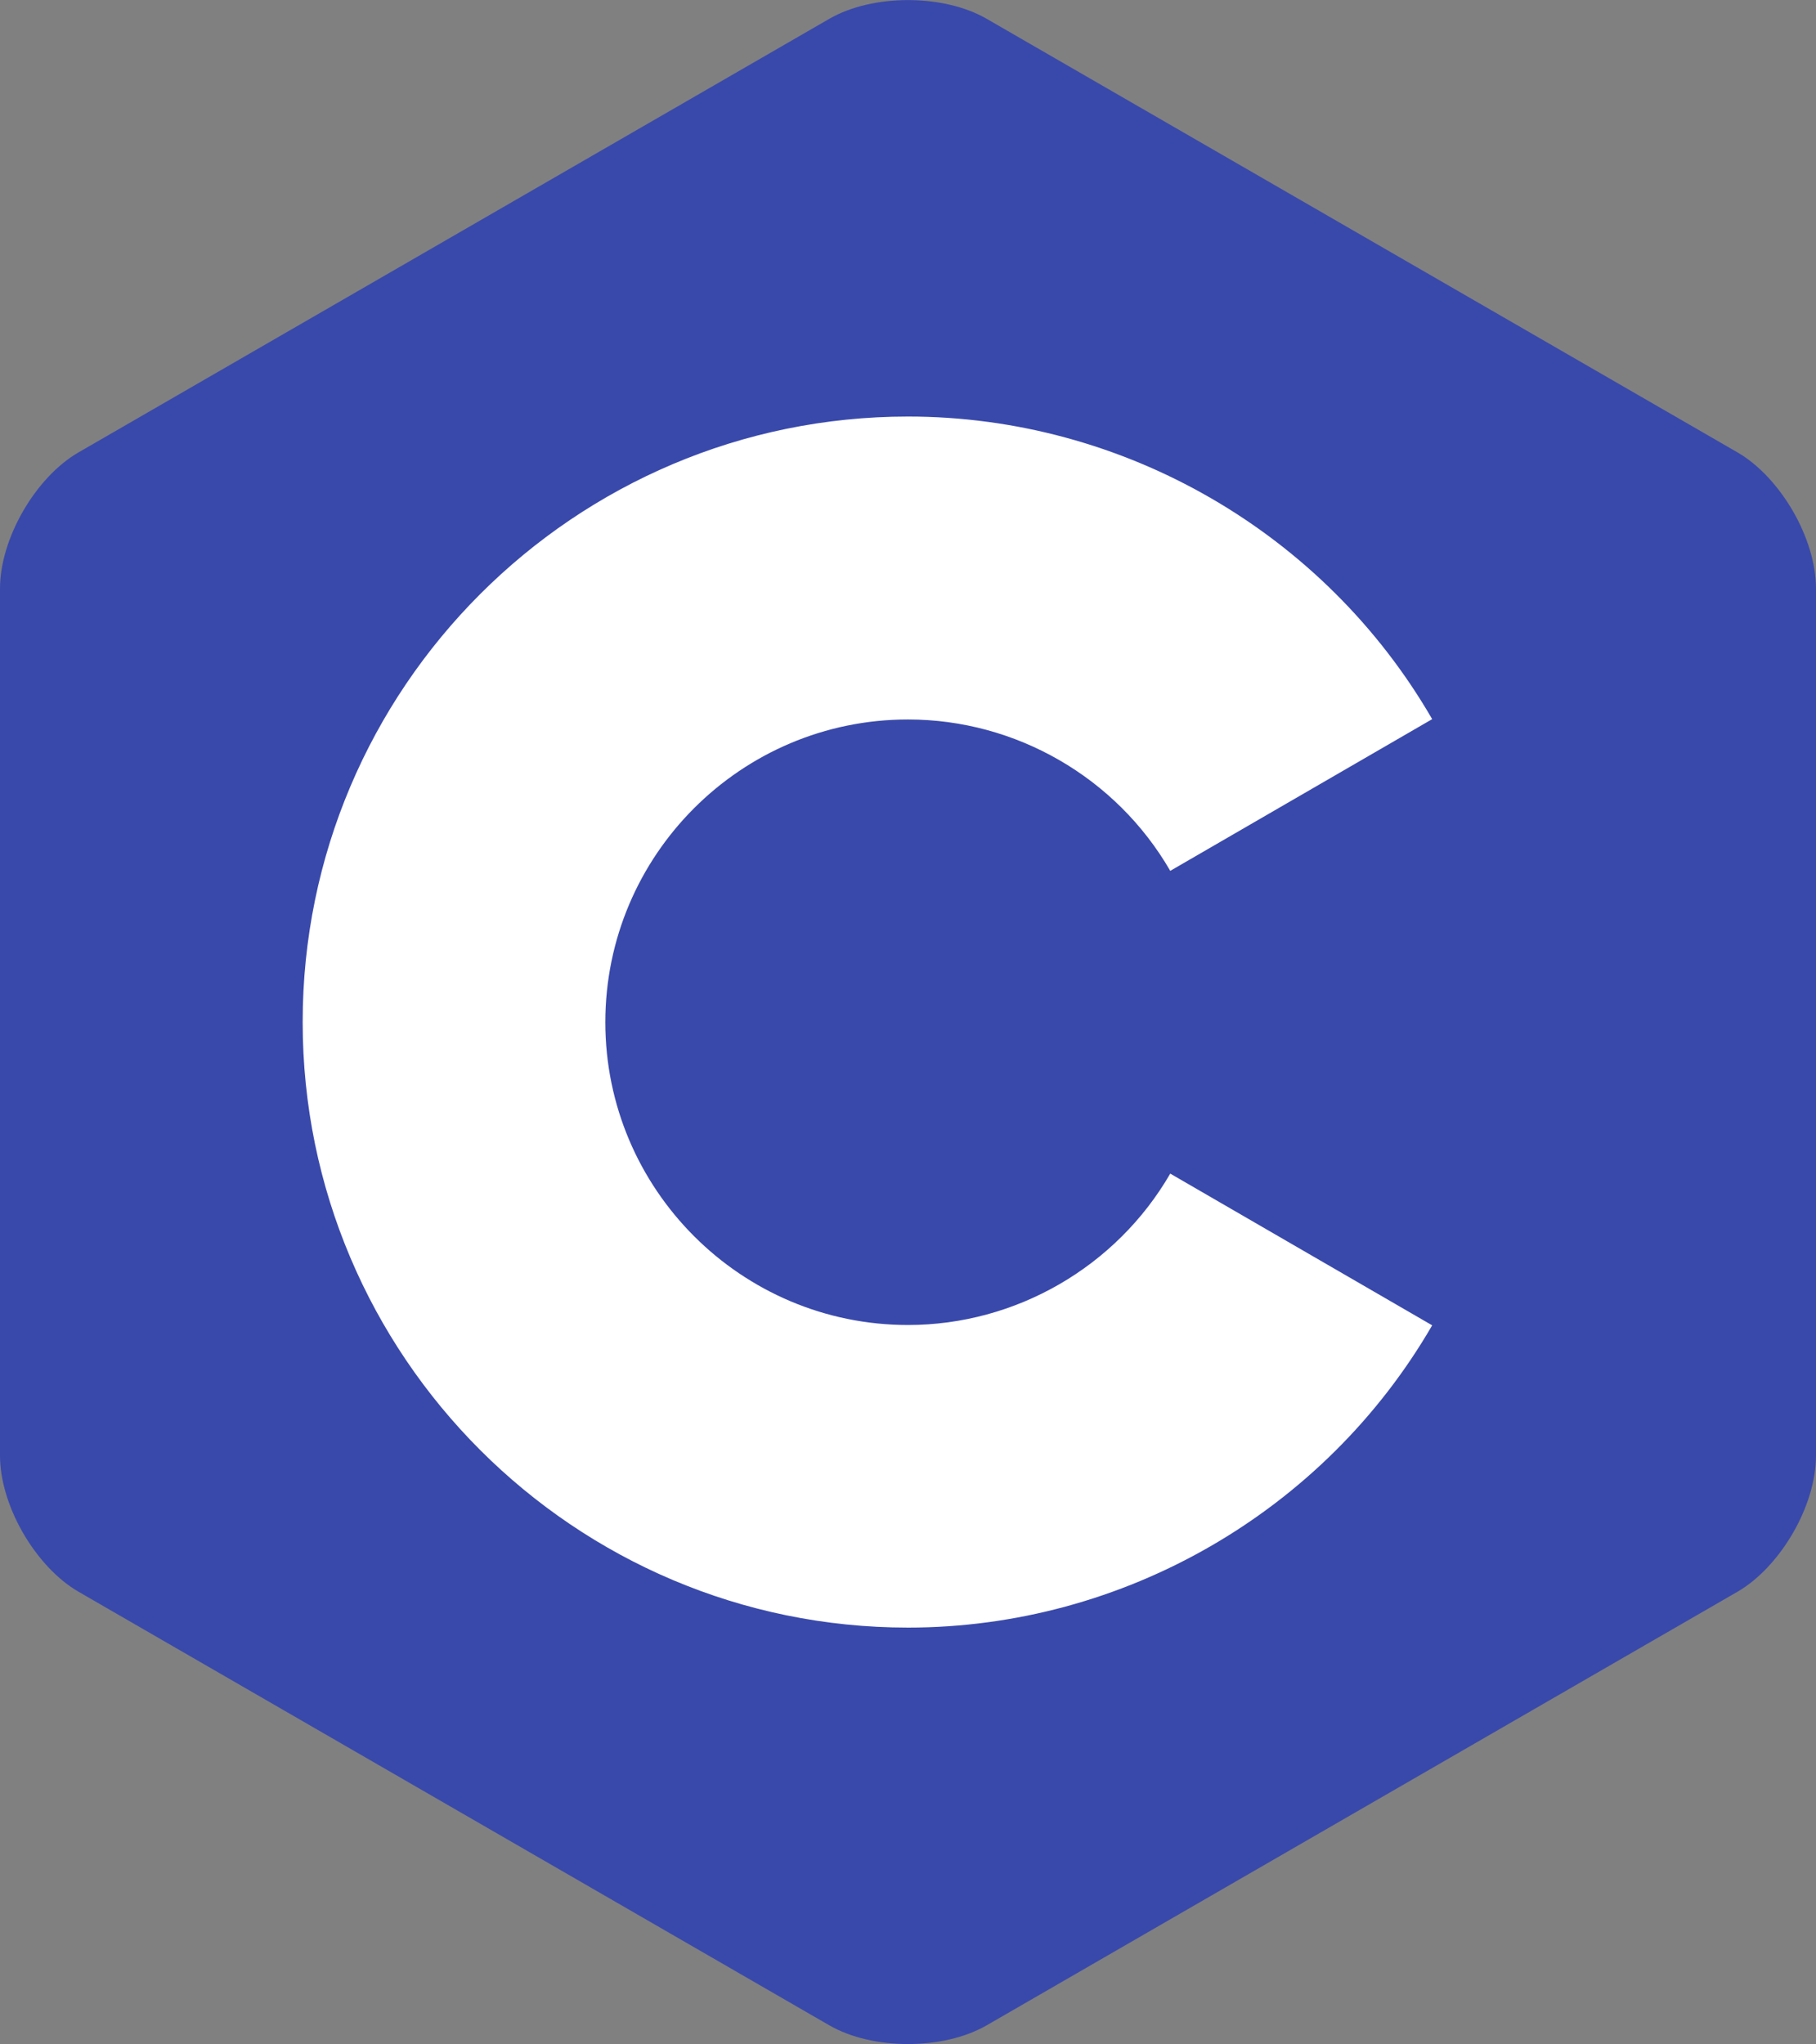 <?xml version="1.0" encoding="UTF-8" standalone="no"?><!DOCTYPE svg PUBLIC "-//W3C//DTD SVG 1.1//EN" "http://www.w3.org/Graphics/SVG/1.1/DTD/svg11.dtd"><svg width="100%" height="100%" viewBox="0 0 455 512" version="1.1" xmlns="http://www.w3.org/2000/svg" xmlns:xlink="http://www.w3.org/1999/xlink" xml:space="preserve" xmlns:serif="http://www.serif.com/" style="fill-rule:evenodd;clip-rule:evenodd;stroke-linejoin:round;stroke-miterlimit:2;"><rect x="0" y="0" width="455" height="512" fill="#808080" stroke="none"/><g><path d="M5.46,383.416l0.332,0.584c3.583,6.167 8.5,11.583 13.916,14.708l188.084,108.584c10.833,6.25 28.541,6.25 39.416,-0l188.084,-108.584c5.247,-3.027 10.025,-8.204 13.577,-14.132l0.339,-0.576c3.584,-6.167 5.792,-13.167 5.792,-19.417l0,-217.166c0,-6.25 -2.208,-13.209 -5.792,-19.417l-1.026,0.593l1.026,-0.593c-3.583,-6.167 -8.5,-11.583 -13.916,-14.708l-188.084,-108.584c-10.833,-6.25 -28.583,-6.25 -39.416,0l-188.084,108.584c-10.833,6.25 -19.708,21.625 -19.708,34.125l-0,217.166c-0,6.055 2.072,12.774 5.46,18.833Z" style="fill:#3949ab;"/><path d="M227.5,407.667c-83.625,-0 -151.667,-68.042 -151.667,-151.667c0,-83.625 68.042,-151.667 151.667,-151.667c53.958,0 104.292,29.042 131.333,75.792l-65.625,38c-13.541,-23.417 -38.708,-37.917 -65.708,-37.917c-41.833,0 -75.833,34 -75.833,75.834c-0,41.791 34,75.833 75.833,75.833c27,0 52.167,-14.542 65.708,-37.917l65.625,38c-27.041,46.667 -77.375,75.709 -131.333,75.709Z" style="fill:#fff;"/></g></svg>
